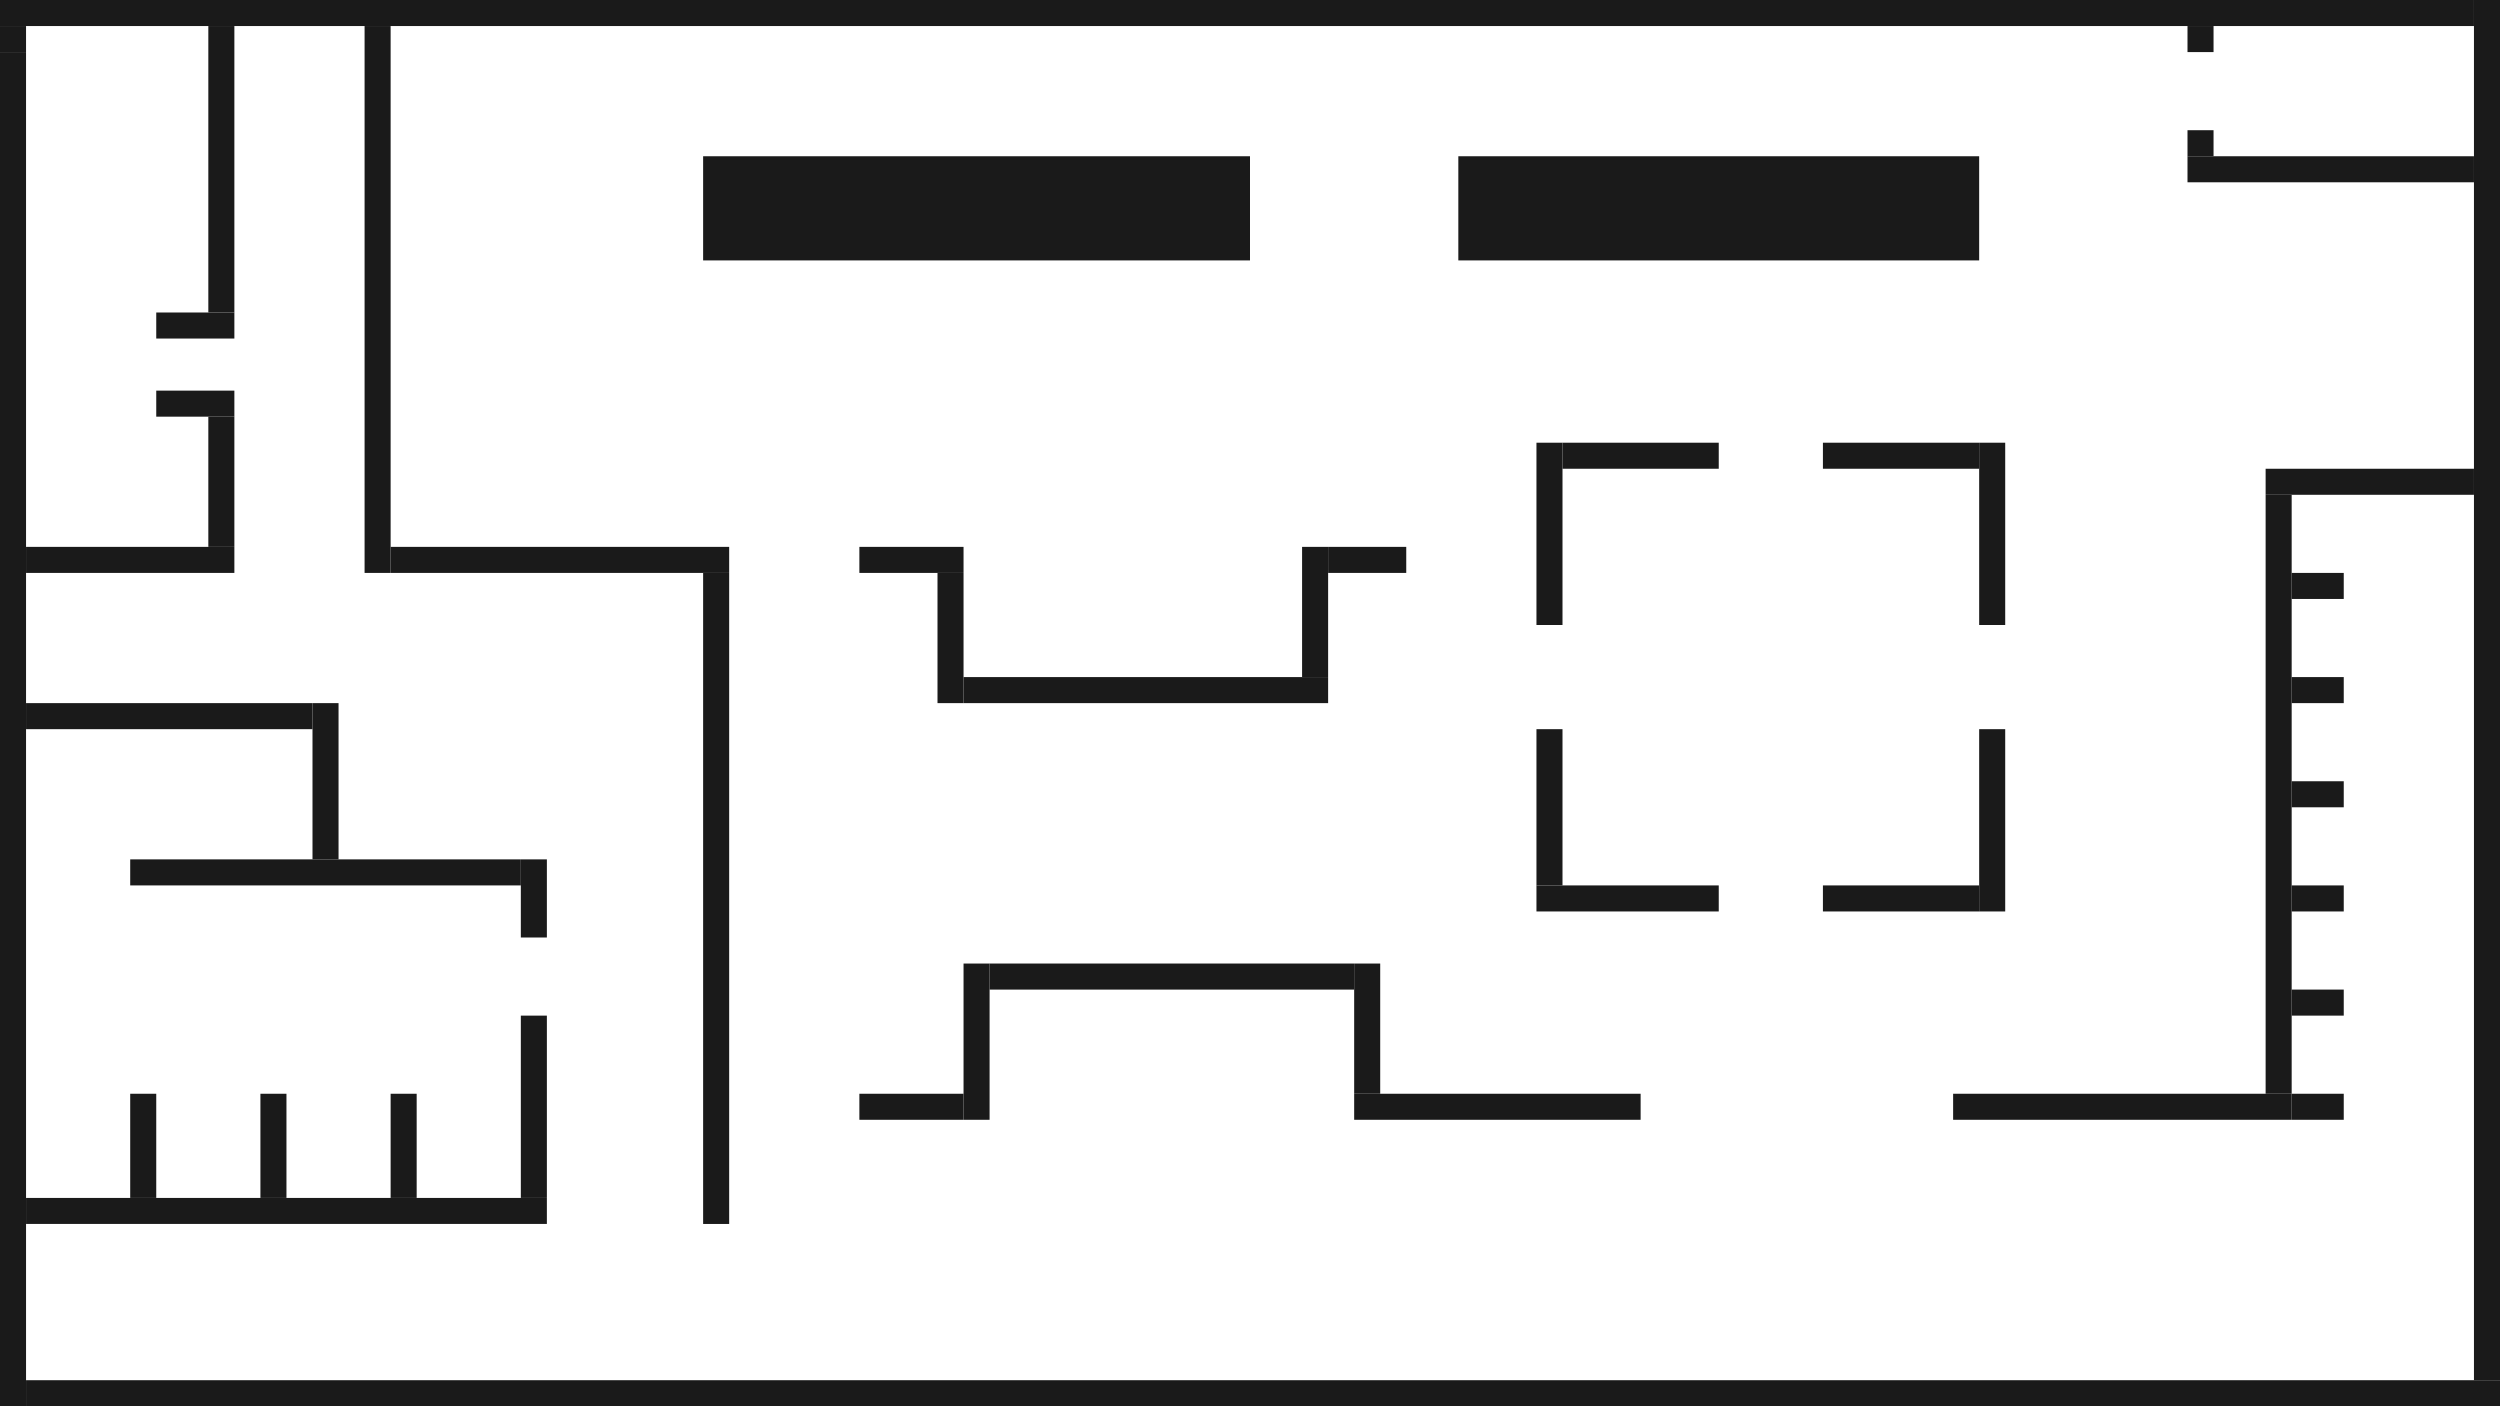 <?xml version="1.0" encoding="UTF-8" standalone="no"?>
<!-- Created with Inkscape (http://www.inkscape.org/) -->

<svg
   width="1920"
   height="1080"
   viewBox="0 0 1920 1080"
   version="1.1"
   id="svg1"
   inkscape:version="1.3 (0e150ed6c4, 2023-07-21)"
   sodipodi:docname="Map.svg"
   xmlns:inkscape="http://www.inkscape.org/namespaces/inkscape"
   xmlns:sodipodi="http://sodipodi.sourceforge.net/DTD/sodipodi-0.dtd"
   xmlns="http://www.w3.org/2000/svg"
   xmlns:svg="http://www.w3.org/2000/svg">
  <sodipodi:namedview
     id="namedview1"
     pagecolor="#ffffff"
     bordercolor="#000000"
     borderopacity="0.25"
     inkscape:showpageshadow="2"
     inkscape:pageopacity="0.0"
     inkscape:pagecheckerboard="0"
     inkscape:deskcolor="#d1d1d1"
     inkscape:document-units="mm"
     showgrid="true"
     inkscape:zoom="0.5385886"
     inkscape:cx="2036.8051"
     inkscape:cy="414.97351"
     inkscape:window-width="3840"
     inkscape:window-height="2054"
     inkscape:window-x="-11"
     inkscape:window-y="-11"
     inkscape:window-maximized="1"
     inkscape:current-layer="layer1">
    <inkscape:grid
       id="grid1"
       units="mm"
       originx="0"
       originy="0"
       spacingx="1"
       spacingy="1"
       empcolor="#0099e5"
       empopacity="0.302"
       color="#0099e5"
       opacity="0.149"
       empspacing="20"
       dotted="false"
       gridanglex="30"
       gridanglez="30"
       visible="true" />
  </sodipodi:namedview>
  <defs
     id="defs1" />
  <g
     inkscape:label="Layer 1"
     inkscape:groupmode="layer"
     id="layer1">
    <path
       id="rect4"
       style="fill:#1a1a1a;stroke-width:2.029"
       d="M 0,40 H 20 V 1080 H 0 Z" />
    <path
       id="rect5"
       style="fill:#1a1a1a;stroke-width:1.786"
       d="m 20,1060 h 1900 v 20 H 20 Z" />
    <path
       id="rect6"
       style="fill:#1a1a1a;stroke-width:1.757"
       d="m 1900,0 h 20 v 1060 h -20 z" />
    <path
       id="rect7"
       style="fill:#1a1a1a;stroke-width:1.796"
       d="M 0,0 H 1900 V 20 H 0 Z" />
    <path
       id="rect8"
       style="fill:#1a1a1a;stroke-width:1.757"
       d="M 0,20 H 20 V 40 H 0 Z" />
    <path
       id="rect9"
       style="fill:#1a1a1a;stroke-width:1.715"
       d="m 20,920 h 400 v 20 H 20 Z" />
    <path
       id="rect10"
       style="fill:#1a1a1a;stroke-width:2.029"
       d="m 100,840 h 20 v 80 h -20 z" />
    <path
       id="rect12"
       style="fill:#1a1a1a;stroke-width:2.029"
       d="m 200,840 h 20 v 80 h -20 z" />
    <path
       id="rect13"
       style="fill:#1a1a1a;stroke-width:2.029"
       d="m 300,840 h 20 v 80 h -20 z" />
    <path
       id="rect14"
       style="fill:#1a1a1a;stroke-width:1.757"
       d="m 400,780 h 20 v 140 h -20 z" />
    <path
       id="rect15"
       style="fill:#1a1a1a;stroke-width:1.757"
       d="m 400,660 h 20 v 60 h -20 z" />
    <path
       id="rect16"
       style="fill:#1a1a1a;stroke-width:1.757"
       d="m 100,660 h 300 v 20 H 100 Z" />
    <path
       id="rect17"
       style="fill:#1a1a1a;stroke-width:1.757"
       d="m 240,540 h 20 v 120 h -20 z" />
    <path
       id="rect18"
       style="fill:#1a1a1a;stroke-width:1.757"
       d="m 20,540 h 220 v 20 H 20 Z" />
    <path
       id="rect19"
       style="fill:#1a1a1a;stroke-width:1.757"
       d="m 160,20 h 20 v 220 h -20 z" />
    <path
       id="rect20"
       style="fill:#1a1a1a;stroke-width:1.757"
       d="m 120,240 h 60 v 20 h -60 z" />
    <path
       id="rect21"
       style="fill:#1a1a1a;stroke-width:1.757"
       d="m 120,300 h 60 v 20 h -60 z" />
    <path
       id="rect22"
       style="fill:#1a1a1a;stroke-width:1.757"
       d="m 160,320 h 20 v 100 h -20 z" />
    <path
       id="rect23"
       style="fill:#1a1a1a;stroke-width:1.757"
       d="m 20,420 h 160 v 20 H 20 Z" />
    <path
       id="rect24"
       style="fill:#1a1a1a;stroke-width:1.757"
       d="m 280,20 h 20 v 420 h -20 z" />
    <path
       id="rect25"
       style="fill:#1a1a1a;stroke-width:1.757"
       d="m 300,420 h 260 v 20 H 300 Z" />
    <path
       id="rect26"
       style="fill:#1a1a1a;stroke-width:1.757"
       d="m 540,440 h 20 v 500 h -20 z" />
    <path
       id="rect27"
       style="fill:#1a1a1a;stroke-width:1.757"
       d="m 1680,120 h 220 v 20 h -220 z" />
    <path
       id="rect28"
       style="fill:#1a1a1a;stroke-width:1.757"
       d="m 1680,100 h 20 v 20 h -20 z" />
    <path
       id="rect29"
       style="fill:#1a1a1a;stroke-width:1.757"
       d="m 1680,20 h 20 v 20 h -20 z" />
    <path
       id="rect30"
       style="fill:#1a1a1a;stroke-width:1.757"
       d="m 1500,840 h 260 v 20 h -260 z" />
    <path
       id="rect31"
       style="fill:#1a1a1a;stroke-width:1.757"
       d="m 1740,380 h 20 v 460 h -20 z" />
    <path
       id="rect32"
       style="fill:#1a1a1a;stroke-width:1.757"
       d="m 1740,360 h 160 v 20 h -160 z" />
    <path
       id="rect33"
       style="fill:#1a1a1a;stroke-width:1.757"
       d="m 1760,440 h 40 v 20 h -40 z" />
    <path
       id="rect34"
       style="fill:#1a1a1a;stroke-width:1.757"
       d="m 1760,520 h 40 v 20 h -40 z" />
    <path
       id="rect35"
       style="fill:#1a1a1a;stroke-width:1.757"
       d="m 1760,600 h 40 v 20 h -40 z" />
    <path
       id="rect36"
       style="fill:#1a1a1a;stroke-width:1.757"
       d="m 1760,680 h 40 v 20 h -40 z" />
    <path
       id="rect37"
       style="fill:#1a1a1a;stroke-width:1.757"
       d="m 1760,760 h 40 v 20 h -40 z" />
    <path
       id="rect38"
       style="fill:#1a1a1a;stroke-width:1.757"
       d="m 1760,840 h 40 v 20 h -40 z" />
    <path
       id="rect39"
       style="fill:#1a1a1a;stroke-width:1.757"
       d="m 1120,120 h 400 v 80 h -400 z" />
    <path
       id="rect40"
       style="fill:#1a1a1a;stroke-width:1.757"
       d="m 540,120 h 420 v 80 H 540 Z" />
    <path
       id="rect41"
       style="fill:#1a1a1a;stroke-width:1.757"
       d="m 1520,340 h 20 v 140 h -20 z" />
    <path
       id="rect42"
       style="fill:#1a1a1a;stroke-width:1.757"
       d="m 1520,560 h 20 v 140 h -20 z" />
    <path
       id="rect43"
       style="fill:#1a1a1a;stroke-width:1.925"
       d="m 1400,680 h 120 v 20 h -120 z" />
    <path
       id="rect44"
       style="fill:#1a1a1a;stroke-width:1.757"
       d="m 1400,340 h 120 v 20 h -120 z" />
    <path
       id="rect45"
       style="fill:#1a1a1a;stroke-width:1.757"
       d="m 1180,680 h 140 v 20 h -140 z" />
    <path
       id="rect46"
       style="fill:#1a1a1a;stroke-width:1.757"
       d="m 1180,560 h 20 v 120 h -20 z" />
    <path
       id="rect47"
       style="fill:#1a1a1a;stroke-width:1.757"
       d="m 1180,340 h 20 v 140 h -20 z" />
    <path
       id="rect48"
       style="fill:#1a1a1a;stroke-width:1.757"
       d="m 1200,340 h 120 v 20 h -120 z" />
    <path
       id="rect49"
       style="fill:#1a1a1a;stroke-width:1.757"
       d="m 1040,840 h 220 v 20 h -220 z" />
    <path
       id="rect50"
       style="fill:#1a1a1a;stroke-width:1.757"
       d="m 1040,740 h 20 v 100 h -20 z" />
    <path
       id="rect51"
       style="fill:#1a1a1a;stroke-width:1.757"
       d="m 760,740 h 280 v 20 H 760 Z" />
    <path
       id="rect52"
       style="fill:#1a1a1a;stroke-width:1.757"
       d="m 740,740 h 20 v 120 h -20 z" />
    <path
       id="rect53"
       style="fill:#1a1a1a;stroke-width:1.757"
       d="m 660,840 h 80 v 20 h -80 z" />
    <path
       id="rect54"
       style="fill:#1a1a1a;stroke-width:1.757"
       d="m 660,420 h 80 v 20 h -80 z" />
    <path
       id="rect55"
       style="fill:#1a1a1a;stroke-width:1.757"
       d="m 720,440 h 20 v 100 h -20 z" />
    <path
       id="rect56"
       style="fill:#1a1a1a;stroke-width:1.757"
       d="m 740,520 h 280 v 20 H 740 Z" />
    <path
       id="rect57"
       style="fill:#1a1a1a;stroke-width:1.757"
       d="m 1000,420 h 20 v 100 h -20 z" />
    <path
       id="rect58"
       style="fill:#1a1a1a;stroke-width:1.757"
       d="m 1020,420 h 60 v 20 h -60 z" />
  </g>
</svg>
